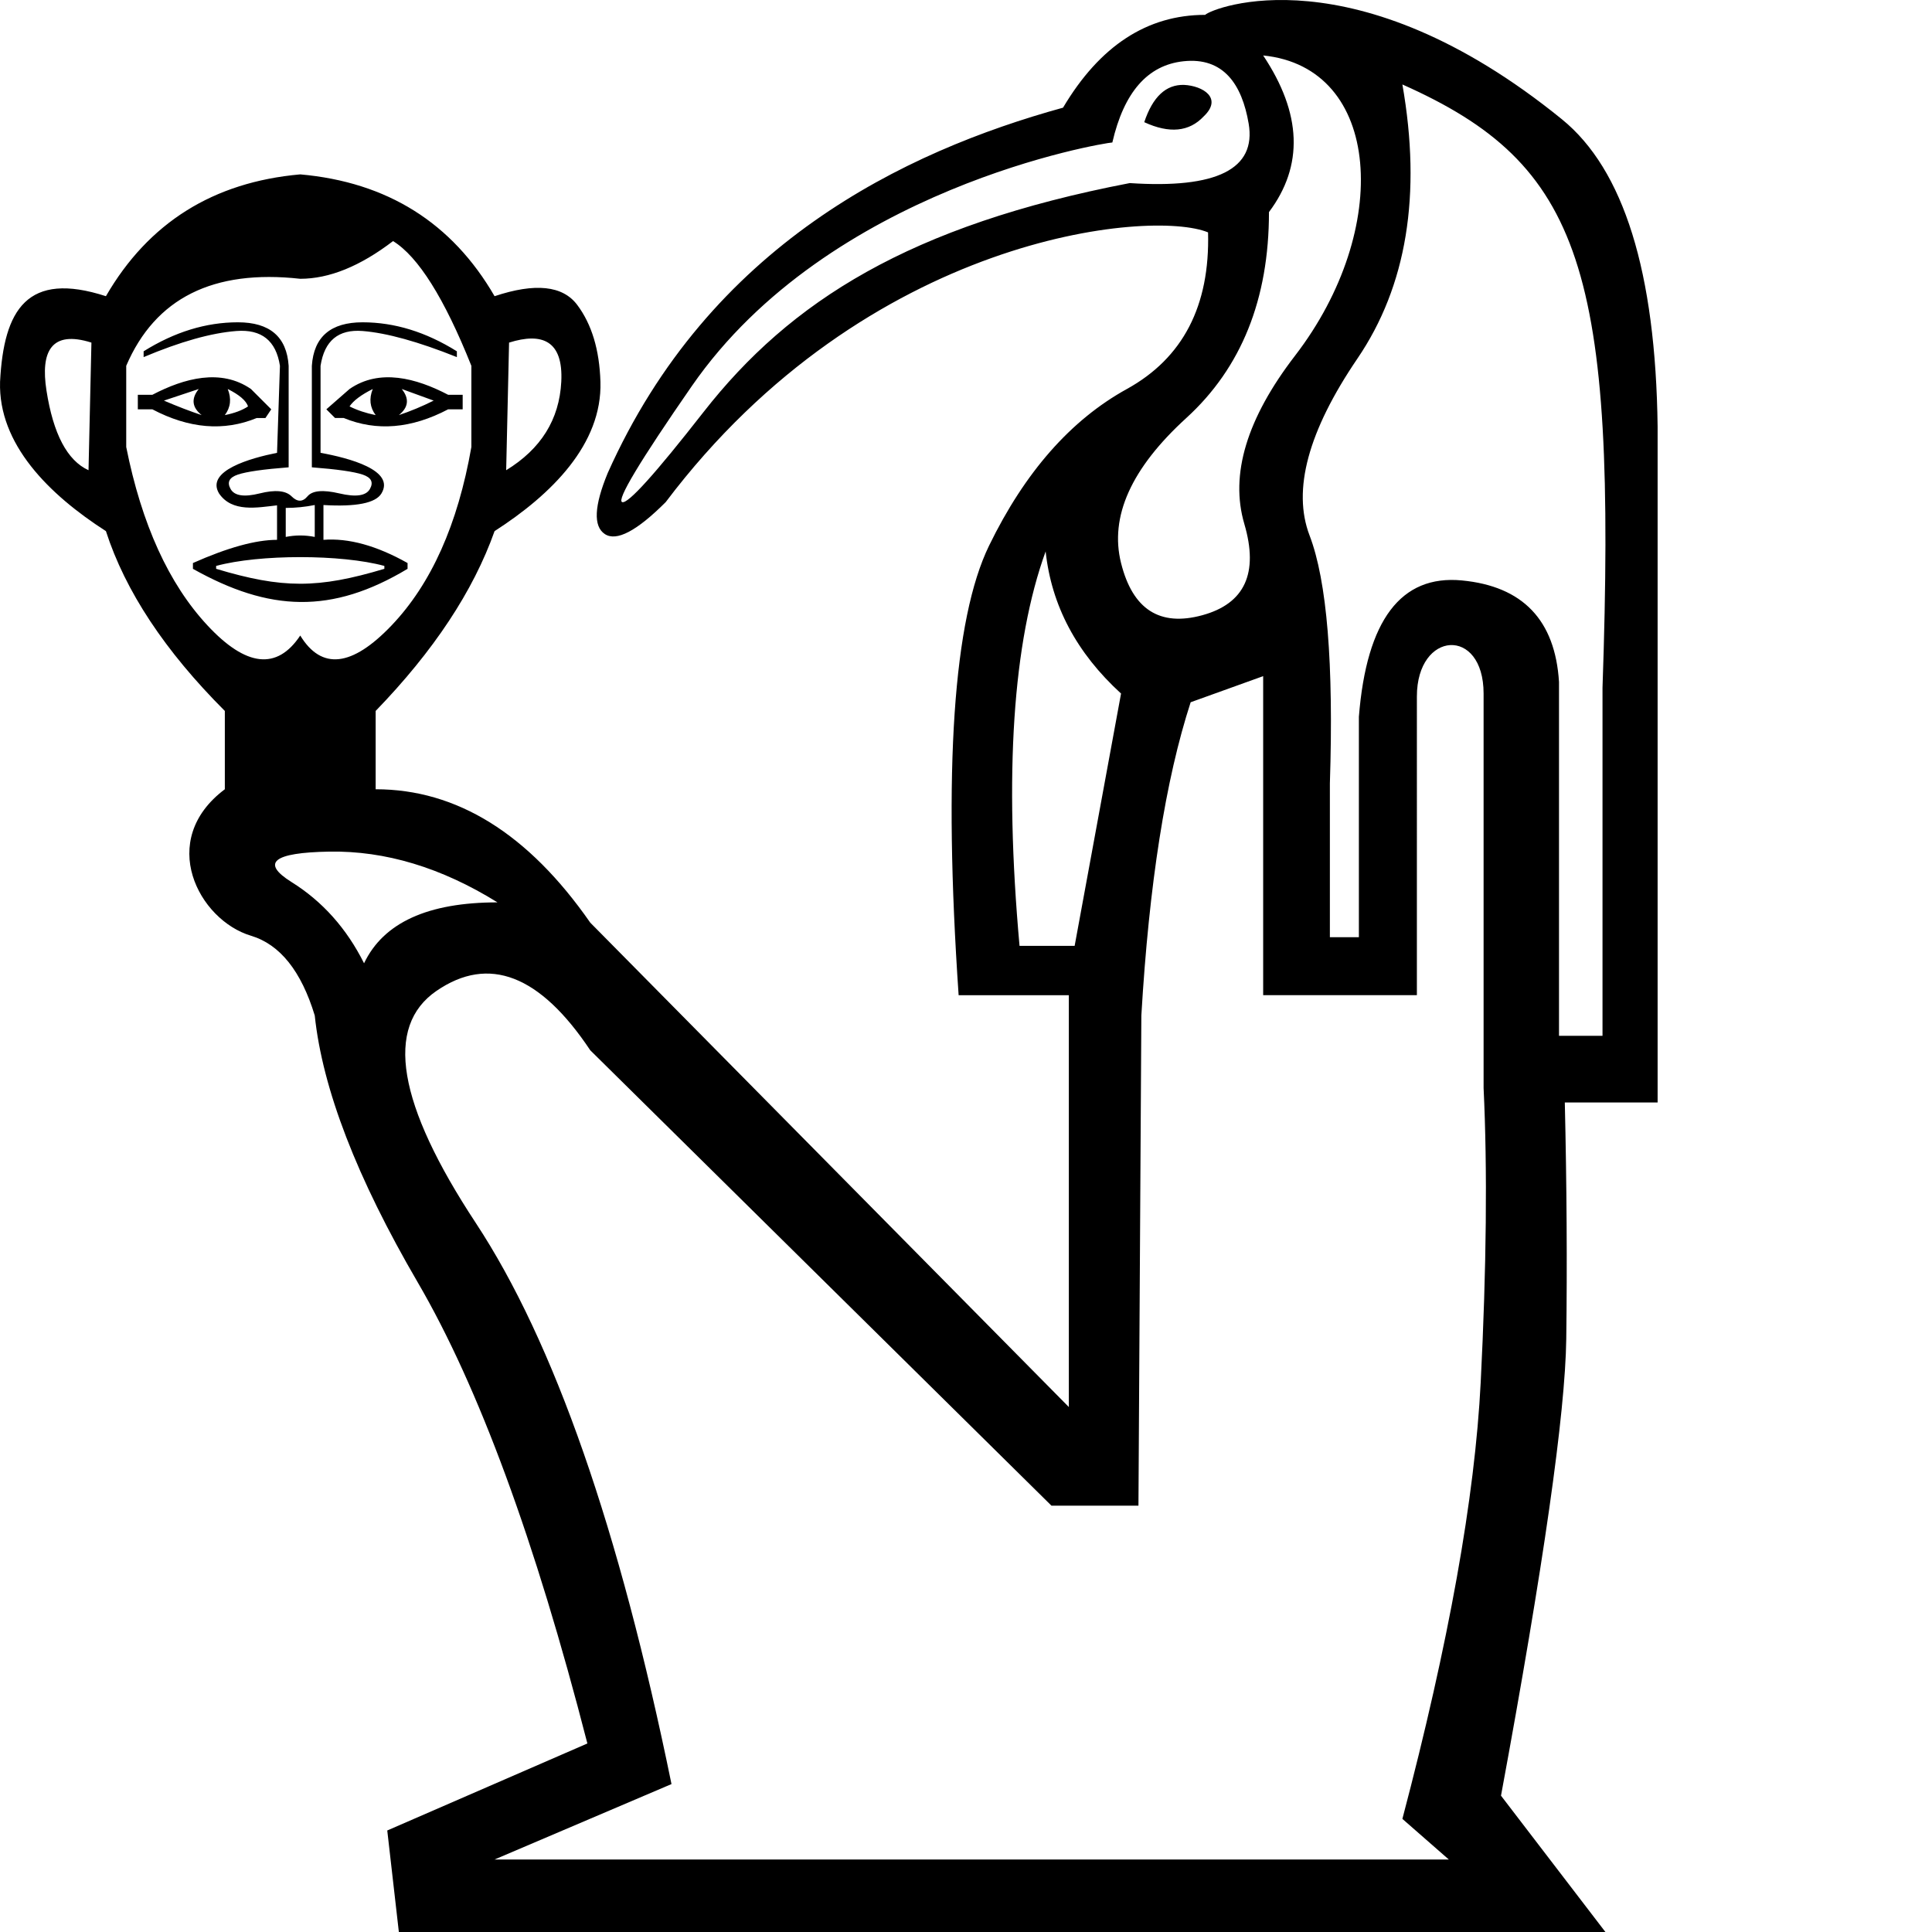 <?xml version="1.0" encoding="UTF-8" standalone="no"?>
<svg
   width="1000"
   height="1000"
   id="svg2"
   sodipodi:version="0.32"
   inkscape:version="1.4.2 (f4327f4, 2025-05-13)"
   sodipodi:docname="13865.svg"
   inkscape:output_extension="org.inkscape.output.svg.inkscape"
   version="1.0"
   xmlns:inkscape="http://www.inkscape.org/namespaces/inkscape"
   xmlns:sodipodi="http://sodipodi.sourceforge.net/DTD/sodipodi-0.dtd"
   xmlns="http://www.w3.org/2000/svg"
   xmlns:svg="http://www.w3.org/2000/svg"
   xmlns:rdf="http://www.w3.org/1999/02/22-rdf-syntax-ns#"
   xmlns:cc="http://creativecommons.org/ns#"
   xmlns:dc="http://purl.org/dc/elements/1.1/">
  <defs
     id="defs7" />
  <sodipodi:namedview
     inkscape:window-height="998"
     inkscape:window-width="1680"
     inkscape:pageshadow="2"
     inkscape:pageopacity="0.0"
     guidetolerance="10.0"
     gridtolerance="10.0"
     objecttolerance="10.0"
     borderopacity="1.0"
     bordercolor="#666666"
     pagecolor="#ffffff"
     id="base"
     height="18px"
     width="16.414px"
     inkscape:zoom="1.51"
     inkscape:cx="27.483444"
     inkscape:cy="253.97351"
     inkscape:window-x="-8"
     inkscape:window-y="-8"
     inkscape:current-layer="svg2"
     inkscape:showpageshadow="2"
     inkscape:pagecheckerboard="0"
     inkscape:deskcolor="#d1d1d1"
     inkscape:window-maximized="1" />
  <path
     style="fill:#000000;stroke:none;stroke-width:1"
     d="m 623.79,7.692 c -30.024,0 -54.546,16.012 -73.562,48.038 -82.432,22.74 -182.93,71.067 -235.692,189.154 -7.006,17.014 -7.505,27.522 -1.5,31.526 6.005,4.003 16.513,-1.501 31.526,-16.513 104.582,-138.632 251.535,-151.777 280.728,-139.613 1.001,38.031 -13.01,65.051 -42.033,81.064 -29.024,16.013 -52.794,43.036 -71.309,81.067 -18.515,38.031 -23.769,115.595 -15.763,232.69 h 57.046 V 728.279 L 305.528,477.574 C 273.502,431.537 236.472,408.518 194.438,408.518 v -40.533 c 30.024,-31.025 50.542,-62.049 61.551,-93.074 29.485,-18.955 55.773,-44.998 54.794,-77.314 -0.5,-16.513 -4.504,-29.773 -12.01,-39.781 -7.506,-10.008 -21.766,-11.511 -42.783,-4.505 C 233.972,115.279 200.444,94.262 155.407,90.258 110.371,94.262 76.843,115.279 54.825,153.31 14.204,140.145 1.944,160.089 0.032,197.596 -0.948,229.916 25.346,255.959 54.825,274.91 c 10.008,31.025 30.523,62.049 61.549,93.074 v 40.533 c -35.301,26.476 -13.558,67.69 13.513,75.812 15.012,4.504 26.02,18.265 33.026,41.283 4.003,38.031 21.768,84.069 53.294,138.113 31.526,54.044 60.8,133.609 87.822,238.695 l -103.585,45.036 6.005,52.544 h 624.508 l -54.041,-70.556 c 22.018,-119.097 33.272,-197.911 33.776,-236.442 0.499,-38.531 0.251,-79.315 -0.75,-122.35 h 48.038 V 220.866 C 856.979,140.801 840.465,87.757 808.439,61.735 701.307,-25.309 627.484,3.997 623.79,7.692 Z M 653.813,28.71 c 61.461,6.146 66.857,89.928 16.513,155.376 -25.02,32.526 -33.777,61.551 -26.27,87.072 7.506,25.521 0.25,41.284 -21.768,47.288 -22.018,6.005 -36.028,-3.004 -42.033,-27.023 -6.005,-24.02 5.252,-49.041 33.776,-75.062 28.523,-26.021 42.786,-61.551 42.786,-106.587 18.015,-24.02 17.014,-51.04 -3.003,-81.064 z m -7.505,35.278 c 4.003,23.519 -16.515,33.778 -61.551,30.776 -113.783,21.881 -175.772,61.113 -220.68,118.595 -25.02,32.026 -39.031,47.539 -42.033,46.538 -3.002,-1.001 9.006,-21.017 36.028,-60.049 C 429.079,97.282 571.263,73.959 575.749,73.746 c 6.005,-26.021 18.266,-40.031 36.781,-42.033 20.762,-2.245 30.328,12.003 33.778,32.276 z M 725.872,43.72 C 819.077,85.145 836.925,139.374 829.457,355.977 V 536.123 H 806.939 V 352.974 c -2.002,-32.026 -18.765,-49.541 -50.291,-52.544 -31.526,-3.002 -49.29,20.516 -53.294,70.556 v 114.095 h -15.013 v -79.567 c 2.002,-62.051 -1.5,-104.836 -10.508,-128.355 -9.007,-23.519 -0.75,-54.044 24.771,-91.574 25.521,-37.531 33.276,-84.819 23.268,-141.865 z m -113.002,0.223 c -9.359,-0.274 -16.227,6.159 -20.606,19.295 13.011,6.005 23.267,5.004 30.773,-3.003 9.989,-9.481 -0.439,-15.81 -10.167,-16.292 z M 203.446,124.787 c 13.011,8.007 26.522,29.525 40.533,64.554 v 42.033 c -7.006,40.033 -20.767,70.807 -41.283,92.324 -20.517,21.518 -36.28,23.27 -47.288,5.255 -12.01,18.015 -28.022,16.262 -48.038,-5.255 C 87.353,302.181 73.339,271.407 65.333,231.374 v -42.033 c 15.012,-35.029 45.038,-50.043 90.074,-45.039 15.012,1e-5 31.025,-6.505 48.038,-19.515 z m -80.314,42.033 c -16.513,0 -32.778,5.005 -48.791,15.013 v 3.003 c 19.015,-8.007 35.028,-12.509 48.038,-13.51 13.011,-1.001 20.516,5.005 22.518,18.015 l -1.5,45.036 c -13.698,2.74 -37.077,9.265 -30.026,21.018 6.752,9.974 19.857,7.3 30.026,6.17 v 17.848 c -11.009,0 -25.521,4.004 -43.536,12.01 v 3.003 c 39.599,22.194 71.816,23.562 111.09,0 v -3.003 c -16.013,-9.007 -30.523,-13.011 -43.533,-12.01 v -18.015 c 17.014,1.001 27.021,-0.998 30.023,-6.002 7.212,-12.02 -16.818,-18.344 -31.526,-21.018 v -45.036 c 2.002,-13.011 9.258,-19.016 21.768,-18.015 12.51,1.001 28.775,5.504 48.791,13.51 v -3.003 c -16.013,-10.008 -32.278,-15.013 -48.791,-15.013 -16.513,0 -25.27,7.508 -26.27,22.521 v 52.541 c 13.011,1.001 21.767,2.254 26.27,3.755 4.504,1.501 5.754,4.002 3.753,7.505 -2.002,3.503 -7.256,4.254 -15.763,2.253 -8.507,-2.002 -14.011,-1.502 -16.513,1.5 -2.502,3.002 -5.255,3.002 -8.258,0 -3.002,-3.002 -8.506,-3.502 -16.513,-1.5 -8.007,2.002 -13.011,1.25 -15.013,-2.253 -2.002,-3.503 -0.749,-6.004 3.755,-7.505 4.504,-1.501 13.26,-2.754 26.27,-3.755 v -52.541 c -1.001,-15.012 -9.757,-22.521 -26.27,-22.521 z m 167.386,30.776 c -1.001,19.516 -10.508,34.78 -28.523,45.789 l 1.5,-66.054 c 17.156,-5.418 28.113,-0.989 27.023,20.265 z M 47.32,177.33 45.818,243.384 C 34.809,238.38 27.553,224.619 24.05,202.101 20.925,182.014 26.45,170.74 47.32,177.33 Z m 31.526,27.02 h -7.508 v 7.508 h 7.508 c 19.015,10.008 37.03,11.508 54.044,4.503 h 4.503 l 3.003,-4.503 -10.508,-10.51 c -15.483,-10.719 -34.508,-5.658 -51.041,3.003 z m 102.082,-3.003 -12.01,10.51 4.505,4.503 h 4.503 c 17.014,7.006 35.028,5.506 54.044,-4.503 h 7.508 v -7.508 h -7.508 c -16.572,-8.681 -35.578,-13.708 -51.041,-3.003 z m -78.064,0 c -4.003,5.004 -3.501,9.51 1.503,13.513 -6.005,-2.002 -12.512,-4.505 -19.518,-7.508 z m 15.013,0 c 6.005,3.002 9.507,6.005 10.508,9.008 -3.002,2.002 -7.006,3.504 -12.01,4.505 3.002,-4.003 3.504,-8.509 1.503,-13.513 z m 75.062,0 c -2.002,5.004 -1.502,9.51 1.5,13.513 -5.004,-1.001 -9.507,-2.504 -13.51,-4.505 2.002,-3.002 6.005,-6.005 12.01,-9.008 z m 15.01,0 16.515,6.005 c -6.005,3.002 -12.011,5.506 -18.015,7.508 5.004,-4.003 5.503,-8.509 1.5,-13.513 z m -45.036,60.049 v 16.515 c -5.004,-1.001 -10.009,-1.001 -15.013,0 v -15.013 c 5.004,0 10.009,-0.502 15.013,-1.503 z m 378.308,24.021 c 3.002,28.023 16.015,52.542 39.033,73.559 l -24.021,130.608 h -28.523 c -8.007,-89.073 -3.504,-157.128 13.51,-204.167 z m -342.277,7.505 v 1.503 c -34.347,10.304 -52.793,10.284 -87.072,0 v -1.5 c 22.28,-6.076 64.782,-6.082 87.072,-0.003 z m 568.962,66.054 v 204.167 c 2.001,42.034 1.502,92.827 -1.5,152.376 -3.002,59.549 -16.514,134.858 -40.533,225.932 l 24.021,21.018 H 255.99 l 91.574,-39.031 C 320.542,791.331 286.765,694.5 246.232,632.95 c -40.533,-61.55 -47.29,-101.582 -20.268,-120.097 27.022,-18.515 53.543,-8.256 79.564,30.776 l 238.695,235.692 h 45.039 l 1.5,-253.708 c 4.003,-68.055 12.51,-122.098 25.521,-162.131 l 37.531,-13.51 v 165.133 h 79.564 V 360.479 c 0,-34.095 34.528,-36.289 34.528,-1.503 z m -597.485,81.817 c 29.024,-0.5 58.046,8.258 87.069,26.273 -36.029,0 -59.048,10.509 -69.056,31.526 -9.007,-18.015 -21.518,-32.028 -37.531,-42.036 -16.013,-10.008 -9.506,-15.259 19.518,-15.763 z"
     id="path5"
     sodipodi:nodetypes="cccsccsscccccccsscccscccscscccccccccsccsssscccscssscsscccccsccccsscscsscccscsccccsccsccsccccccccsccsccscccscsssssccssccsccscccccccccccccccccccccccccccccccccccccccccccccsccccscsccccssccccccccsscccscc" />
</svg>
